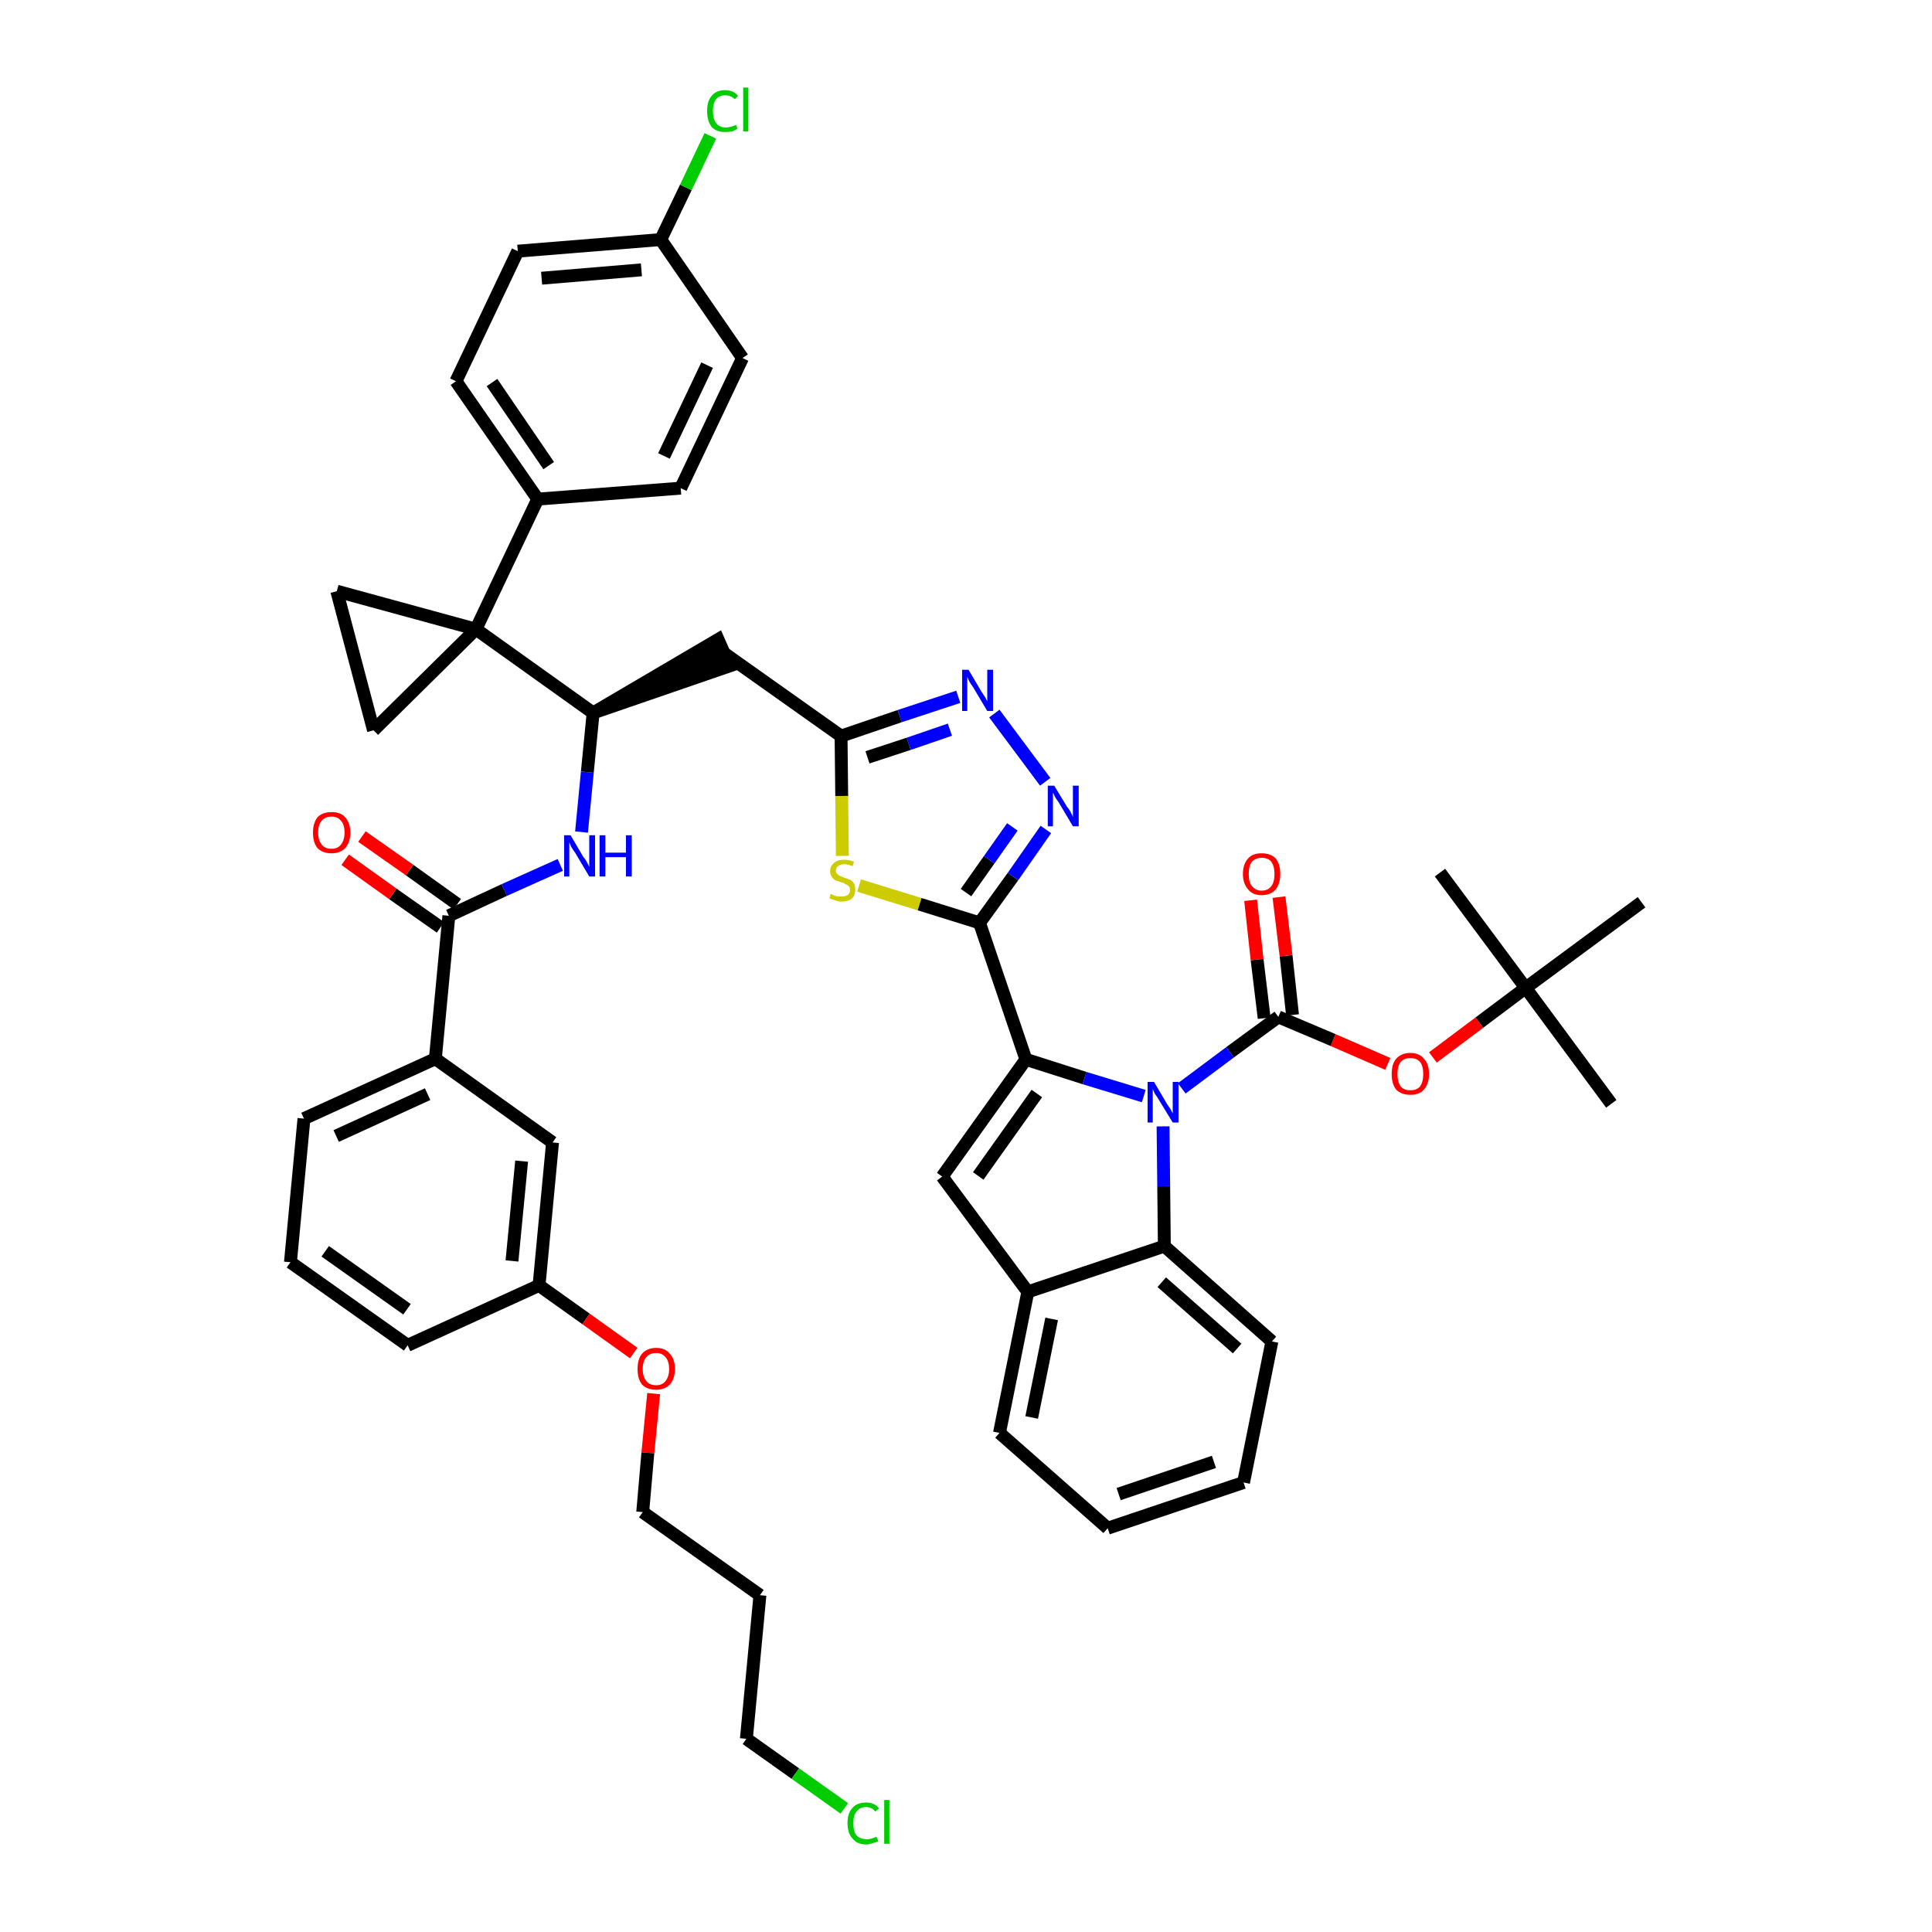 <?xml version='1.0' encoding='iso-8859-1'?>
<svg version='1.1' baseProfile='full'
              xmlns='http://www.w3.org/2000/svg'
                      xmlns:rdkit='http://www.rdkit.org/xml'
                      xmlns:xlink='http://www.w3.org/1999/xlink'
                  xml:space='preserve'
width='300px' height='300px' viewBox='0 0 300 300'>
<!-- END OF HEADER -->
<path class='bond-0 atom-0 atom-1' d='M 250.2,171.4 L 236.9,153.4' style='fill:none;fill-rule:evenodd;stroke:#000000;stroke-width:2.0px;stroke-linecap:butt;stroke-linejoin:miter;stroke-opacity:1' />
<path class='bond-1 atom-1 atom-2' d='M 236.9,153.4 L 223.6,135.5' style='fill:none;fill-rule:evenodd;stroke:#000000;stroke-width:2.0px;stroke-linecap:butt;stroke-linejoin:miter;stroke-opacity:1' />
<path class='bond-2 atom-1 atom-3' d='M 236.9,153.4 L 254.9,140.1' style='fill:none;fill-rule:evenodd;stroke:#000000;stroke-width:2.0px;stroke-linecap:butt;stroke-linejoin:miter;stroke-opacity:1' />
<path class='bond-3 atom-1 atom-4' d='M 236.9,153.4 L 229.7,158.8' style='fill:none;fill-rule:evenodd;stroke:#000000;stroke-width:2.0px;stroke-linecap:butt;stroke-linejoin:miter;stroke-opacity:1' />
<path class='bond-3 atom-1 atom-4' d='M 229.7,158.8 L 222.5,164.2' style='fill:none;fill-rule:evenodd;stroke:#FF0000;stroke-width:2.0px;stroke-linecap:butt;stroke-linejoin:miter;stroke-opacity:1' />
<path class='bond-4 atom-4 atom-5' d='M 215.5,165.2 L 207.0,161.5' style='fill:none;fill-rule:evenodd;stroke:#FF0000;stroke-width:2.0px;stroke-linecap:butt;stroke-linejoin:miter;stroke-opacity:1' />
<path class='bond-4 atom-4 atom-5' d='M 207.0,161.5 L 198.5,157.9' style='fill:none;fill-rule:evenodd;stroke:#000000;stroke-width:2.0px;stroke-linecap:butt;stroke-linejoin:miter;stroke-opacity:1' />
<path class='bond-5 atom-5 atom-6' d='M 200.7,157.6 L 199.7,148.4' style='fill:none;fill-rule:evenodd;stroke:#000000;stroke-width:2.0px;stroke-linecap:butt;stroke-linejoin:miter;stroke-opacity:1' />
<path class='bond-5 atom-5 atom-6' d='M 199.7,148.4 L 198.6,139.3' style='fill:none;fill-rule:evenodd;stroke:#FF0000;stroke-width:2.0px;stroke-linecap:butt;stroke-linejoin:miter;stroke-opacity:1' />
<path class='bond-5 atom-5 atom-6' d='M 196.3,158.1 L 195.2,149.0' style='fill:none;fill-rule:evenodd;stroke:#000000;stroke-width:2.0px;stroke-linecap:butt;stroke-linejoin:miter;stroke-opacity:1' />
<path class='bond-5 atom-5 atom-6' d='M 195.2,149.0 L 194.2,139.8' style='fill:none;fill-rule:evenodd;stroke:#FF0000;stroke-width:2.0px;stroke-linecap:butt;stroke-linejoin:miter;stroke-opacity:1' />
<path class='bond-6 atom-5 atom-7' d='M 198.5,157.9 L 191.0,163.4' style='fill:none;fill-rule:evenodd;stroke:#000000;stroke-width:2.0px;stroke-linecap:butt;stroke-linejoin:miter;stroke-opacity:1' />
<path class='bond-6 atom-5 atom-7' d='M 191.0,163.4 L 183.5,169.0' style='fill:none;fill-rule:evenodd;stroke:#0000FF;stroke-width:2.0px;stroke-linecap:butt;stroke-linejoin:miter;stroke-opacity:1' />
<path class='bond-7 atom-7 atom-8' d='M 177.6,170.2 L 168.4,167.4' style='fill:none;fill-rule:evenodd;stroke:#0000FF;stroke-width:2.0px;stroke-linecap:butt;stroke-linejoin:miter;stroke-opacity:1' />
<path class='bond-7 atom-7 atom-8' d='M 168.4,167.4 L 159.3,164.5' style='fill:none;fill-rule:evenodd;stroke:#000000;stroke-width:2.0px;stroke-linecap:butt;stroke-linejoin:miter;stroke-opacity:1' />
<path class='bond-46 atom-46 atom-7' d='M 180.8,193.5 L 180.7,184.2' style='fill:none;fill-rule:evenodd;stroke:#000000;stroke-width:2.0px;stroke-linecap:butt;stroke-linejoin:miter;stroke-opacity:1' />
<path class='bond-46 atom-46 atom-7' d='M 180.7,184.2 L 180.6,174.9' style='fill:none;fill-rule:evenodd;stroke:#0000FF;stroke-width:2.0px;stroke-linecap:butt;stroke-linejoin:miter;stroke-opacity:1' />
<path class='bond-8 atom-8 atom-9' d='M 159.3,164.5 L 152.1,143.3' style='fill:none;fill-rule:evenodd;stroke:#000000;stroke-width:2.0px;stroke-linecap:butt;stroke-linejoin:miter;stroke-opacity:1' />
<path class='bond-39 atom-8 atom-40' d='M 159.3,164.5 L 146.3,182.7' style='fill:none;fill-rule:evenodd;stroke:#000000;stroke-width:2.0px;stroke-linecap:butt;stroke-linejoin:miter;stroke-opacity:1' />
<path class='bond-39 atom-8 atom-40' d='M 161.0,169.8 L 151.9,182.6' style='fill:none;fill-rule:evenodd;stroke:#000000;stroke-width:2.0px;stroke-linecap:butt;stroke-linejoin:miter;stroke-opacity:1' />
<path class='bond-9 atom-9 atom-10' d='M 152.1,143.3 L 157.3,136.1' style='fill:none;fill-rule:evenodd;stroke:#000000;stroke-width:2.0px;stroke-linecap:butt;stroke-linejoin:miter;stroke-opacity:1' />
<path class='bond-9 atom-9 atom-10' d='M 157.3,136.1 L 162.4,128.8' style='fill:none;fill-rule:evenodd;stroke:#0000FF;stroke-width:2.0px;stroke-linecap:butt;stroke-linejoin:miter;stroke-opacity:1' />
<path class='bond-9 atom-9 atom-10' d='M 150.0,138.6 L 153.6,133.5' style='fill:none;fill-rule:evenodd;stroke:#000000;stroke-width:2.0px;stroke-linecap:butt;stroke-linejoin:miter;stroke-opacity:1' />
<path class='bond-9 atom-9 atom-10' d='M 153.6,133.5 L 157.2,128.4' style='fill:none;fill-rule:evenodd;stroke:#0000FF;stroke-width:2.0px;stroke-linecap:butt;stroke-linejoin:miter;stroke-opacity:1' />
<path class='bond-47 atom-39 atom-9' d='M 133.4,137.5 L 142.8,140.4' style='fill:none;fill-rule:evenodd;stroke:#CCCC00;stroke-width:2.0px;stroke-linecap:butt;stroke-linejoin:miter;stroke-opacity:1' />
<path class='bond-47 atom-39 atom-9' d='M 142.8,140.4 L 152.1,143.3' style='fill:none;fill-rule:evenodd;stroke:#000000;stroke-width:2.0px;stroke-linecap:butt;stroke-linejoin:miter;stroke-opacity:1' />
<path class='bond-10 atom-10 atom-11' d='M 162.3,121.4 L 154.4,110.8' style='fill:none;fill-rule:evenodd;stroke:#0000FF;stroke-width:2.0px;stroke-linecap:butt;stroke-linejoin:miter;stroke-opacity:1' />
<path class='bond-11 atom-11 atom-12' d='M 148.8,108.2 L 139.7,111.2' style='fill:none;fill-rule:evenodd;stroke:#0000FF;stroke-width:2.0px;stroke-linecap:butt;stroke-linejoin:miter;stroke-opacity:1' />
<path class='bond-11 atom-11 atom-12' d='M 139.7,111.2 L 130.6,114.3' style='fill:none;fill-rule:evenodd;stroke:#000000;stroke-width:2.0px;stroke-linecap:butt;stroke-linejoin:miter;stroke-opacity:1' />
<path class='bond-11 atom-11 atom-12' d='M 147.5,113.3 L 141.1,115.5' style='fill:none;fill-rule:evenodd;stroke:#0000FF;stroke-width:2.0px;stroke-linecap:butt;stroke-linejoin:miter;stroke-opacity:1' />
<path class='bond-11 atom-11 atom-12' d='M 141.1,115.5 L 134.7,117.6' style='fill:none;fill-rule:evenodd;stroke:#000000;stroke-width:2.0px;stroke-linecap:butt;stroke-linejoin:miter;stroke-opacity:1' />
<path class='bond-12 atom-12 atom-13' d='M 130.6,114.3 L 112.4,101.4' style='fill:none;fill-rule:evenodd;stroke:#000000;stroke-width:2.0px;stroke-linecap:butt;stroke-linejoin:miter;stroke-opacity:1' />
<path class='bond-38 atom-12 atom-39' d='M 130.6,114.3 L 130.7,123.6' style='fill:none;fill-rule:evenodd;stroke:#000000;stroke-width:2.0px;stroke-linecap:butt;stroke-linejoin:miter;stroke-opacity:1' />
<path class='bond-38 atom-12 atom-39' d='M 130.7,123.6 L 130.8,132.9' style='fill:none;fill-rule:evenodd;stroke:#CCCC00;stroke-width:2.0px;stroke-linecap:butt;stroke-linejoin:miter;stroke-opacity:1' />
<path class='bond-13 atom-14 atom-13' d='M 92.1,110.7 L 113.3,103.4 L 111.5,99.3 Z' style='fill:#000000;fill-rule:evenodd;fill-opacity:1;stroke:#000000;stroke-width:2.0px;stroke-linecap:butt;stroke-linejoin:miter;stroke-opacity:1;' />
<path class='bond-14 atom-14 atom-15' d='M 92.1,110.7 L 91.2,119.9' style='fill:none;fill-rule:evenodd;stroke:#000000;stroke-width:2.0px;stroke-linecap:butt;stroke-linejoin:miter;stroke-opacity:1' />
<path class='bond-14 atom-14 atom-15' d='M 91.2,119.9 L 90.3,129.2' style='fill:none;fill-rule:evenodd;stroke:#0000FF;stroke-width:2.0px;stroke-linecap:butt;stroke-linejoin:miter;stroke-opacity:1' />
<path class='bond-28 atom-14 atom-29' d='M 92.1,110.7 L 73.9,97.7' style='fill:none;fill-rule:evenodd;stroke:#000000;stroke-width:2.0px;stroke-linecap:butt;stroke-linejoin:miter;stroke-opacity:1' />
<path class='bond-15 atom-15 atom-16' d='M 87.0,134.3 L 78.3,138.2' style='fill:none;fill-rule:evenodd;stroke:#0000FF;stroke-width:2.0px;stroke-linecap:butt;stroke-linejoin:miter;stroke-opacity:1' />
<path class='bond-15 atom-15 atom-16' d='M 78.3,138.2 L 69.7,142.2' style='fill:none;fill-rule:evenodd;stroke:#000000;stroke-width:2.0px;stroke-linecap:butt;stroke-linejoin:miter;stroke-opacity:1' />
<path class='bond-16 atom-16 atom-17' d='M 71.0,140.4 L 63.6,135.1' style='fill:none;fill-rule:evenodd;stroke:#000000;stroke-width:2.0px;stroke-linecap:butt;stroke-linejoin:miter;stroke-opacity:1' />
<path class='bond-16 atom-16 atom-17' d='M 63.6,135.1 L 56.2,129.9' style='fill:none;fill-rule:evenodd;stroke:#FF0000;stroke-width:2.0px;stroke-linecap:butt;stroke-linejoin:miter;stroke-opacity:1' />
<path class='bond-16 atom-16 atom-17' d='M 68.4,144.0 L 61.0,138.8' style='fill:none;fill-rule:evenodd;stroke:#000000;stroke-width:2.0px;stroke-linecap:butt;stroke-linejoin:miter;stroke-opacity:1' />
<path class='bond-16 atom-16 atom-17' d='M 61.0,138.8 L 53.6,133.5' style='fill:none;fill-rule:evenodd;stroke:#FF0000;stroke-width:2.0px;stroke-linecap:butt;stroke-linejoin:miter;stroke-opacity:1' />
<path class='bond-17 atom-16 atom-18' d='M 69.7,142.2 L 67.6,164.4' style='fill:none;fill-rule:evenodd;stroke:#000000;stroke-width:2.0px;stroke-linecap:butt;stroke-linejoin:miter;stroke-opacity:1' />
<path class='bond-18 atom-18 atom-19' d='M 67.6,164.4 L 47.2,173.7' style='fill:none;fill-rule:evenodd;stroke:#000000;stroke-width:2.0px;stroke-linecap:butt;stroke-linejoin:miter;stroke-opacity:1' />
<path class='bond-18 atom-18 atom-19' d='M 66.4,169.9 L 52.2,176.4' style='fill:none;fill-rule:evenodd;stroke:#000000;stroke-width:2.0px;stroke-linecap:butt;stroke-linejoin:miter;stroke-opacity:1' />
<path class='bond-49 atom-28 atom-18' d='M 85.8,177.4 L 67.6,164.4' style='fill:none;fill-rule:evenodd;stroke:#000000;stroke-width:2.0px;stroke-linecap:butt;stroke-linejoin:miter;stroke-opacity:1' />
<path class='bond-19 atom-19 atom-20' d='M 47.2,173.7 L 45.1,196.0' style='fill:none;fill-rule:evenodd;stroke:#000000;stroke-width:2.0px;stroke-linecap:butt;stroke-linejoin:miter;stroke-opacity:1' />
<path class='bond-20 atom-20 atom-21' d='M 45.1,196.0 L 63.3,208.9' style='fill:none;fill-rule:evenodd;stroke:#000000;stroke-width:2.0px;stroke-linecap:butt;stroke-linejoin:miter;stroke-opacity:1' />
<path class='bond-20 atom-20 atom-21' d='M 50.5,194.3 L 63.2,203.3' style='fill:none;fill-rule:evenodd;stroke:#000000;stroke-width:2.0px;stroke-linecap:butt;stroke-linejoin:miter;stroke-opacity:1' />
<path class='bond-21 atom-21 atom-22' d='M 63.3,208.9 L 83.7,199.6' style='fill:none;fill-rule:evenodd;stroke:#000000;stroke-width:2.0px;stroke-linecap:butt;stroke-linejoin:miter;stroke-opacity:1' />
<path class='bond-22 atom-22 atom-23' d='M 83.7,199.6 L 91.0,204.8' style='fill:none;fill-rule:evenodd;stroke:#000000;stroke-width:2.0px;stroke-linecap:butt;stroke-linejoin:miter;stroke-opacity:1' />
<path class='bond-22 atom-22 atom-23' d='M 91.0,204.8 L 98.4,210.1' style='fill:none;fill-rule:evenodd;stroke:#FF0000;stroke-width:2.0px;stroke-linecap:butt;stroke-linejoin:miter;stroke-opacity:1' />
<path class='bond-27 atom-22 atom-28' d='M 83.7,199.6 L 85.8,177.4' style='fill:none;fill-rule:evenodd;stroke:#000000;stroke-width:2.0px;stroke-linecap:butt;stroke-linejoin:miter;stroke-opacity:1' />
<path class='bond-27 atom-22 atom-28' d='M 79.5,195.8 L 81.0,180.3' style='fill:none;fill-rule:evenodd;stroke:#000000;stroke-width:2.0px;stroke-linecap:butt;stroke-linejoin:miter;stroke-opacity:1' />
<path class='bond-23 atom-23 atom-24' d='M 101.5,216.4 L 100.6,225.6' style='fill:none;fill-rule:evenodd;stroke:#FF0000;stroke-width:2.0px;stroke-linecap:butt;stroke-linejoin:miter;stroke-opacity:1' />
<path class='bond-23 atom-23 atom-24' d='M 100.6,225.6 L 99.8,234.8' style='fill:none;fill-rule:evenodd;stroke:#000000;stroke-width:2.0px;stroke-linecap:butt;stroke-linejoin:miter;stroke-opacity:1' />
<path class='bond-24 atom-24 atom-25' d='M 99.8,234.8 L 118.0,247.7' style='fill:none;fill-rule:evenodd;stroke:#000000;stroke-width:2.0px;stroke-linecap:butt;stroke-linejoin:miter;stroke-opacity:1' />
<path class='bond-25 atom-25 atom-26' d='M 118.0,247.7 L 115.9,270.0' style='fill:none;fill-rule:evenodd;stroke:#000000;stroke-width:2.0px;stroke-linecap:butt;stroke-linejoin:miter;stroke-opacity:1' />
<path class='bond-26 atom-26 atom-27' d='M 115.9,270.0 L 123.5,275.4' style='fill:none;fill-rule:evenodd;stroke:#000000;stroke-width:2.0px;stroke-linecap:butt;stroke-linejoin:miter;stroke-opacity:1' />
<path class='bond-26 atom-26 atom-27' d='M 123.5,275.4 L 131.1,280.8' style='fill:none;fill-rule:evenodd;stroke:#00CC00;stroke-width:2.0px;stroke-linecap:butt;stroke-linejoin:miter;stroke-opacity:1' />
<path class='bond-29 atom-29 atom-30' d='M 73.9,97.7 L 83.5,77.5' style='fill:none;fill-rule:evenodd;stroke:#000000;stroke-width:2.0px;stroke-linecap:butt;stroke-linejoin:miter;stroke-opacity:1' />
<path class='bond-36 atom-29 atom-37' d='M 73.9,97.7 L 52.3,91.8' style='fill:none;fill-rule:evenodd;stroke:#000000;stroke-width:2.0px;stroke-linecap:butt;stroke-linejoin:miter;stroke-opacity:1' />
<path class='bond-50 atom-38 atom-29' d='M 58.0,113.4 L 73.9,97.7' style='fill:none;fill-rule:evenodd;stroke:#000000;stroke-width:2.0px;stroke-linecap:butt;stroke-linejoin:miter;stroke-opacity:1' />
<path class='bond-30 atom-30 atom-31' d='M 83.5,77.5 L 70.8,59.2' style='fill:none;fill-rule:evenodd;stroke:#000000;stroke-width:2.0px;stroke-linecap:butt;stroke-linejoin:miter;stroke-opacity:1' />
<path class='bond-30 atom-30 atom-31' d='M 85.2,72.3 L 76.4,59.4' style='fill:none;fill-rule:evenodd;stroke:#000000;stroke-width:2.0px;stroke-linecap:butt;stroke-linejoin:miter;stroke-opacity:1' />
<path class='bond-51 atom-36 atom-30' d='M 105.7,75.8 L 83.5,77.5' style='fill:none;fill-rule:evenodd;stroke:#000000;stroke-width:2.0px;stroke-linecap:butt;stroke-linejoin:miter;stroke-opacity:1' />
<path class='bond-31 atom-31 atom-32' d='M 70.8,59.2 L 80.4,39.0' style='fill:none;fill-rule:evenodd;stroke:#000000;stroke-width:2.0px;stroke-linecap:butt;stroke-linejoin:miter;stroke-opacity:1' />
<path class='bond-32 atom-32 atom-33' d='M 80.4,39.0 L 102.6,37.2' style='fill:none;fill-rule:evenodd;stroke:#000000;stroke-width:2.0px;stroke-linecap:butt;stroke-linejoin:miter;stroke-opacity:1' />
<path class='bond-32 atom-32 atom-33' d='M 84.1,43.2 L 99.6,41.9' style='fill:none;fill-rule:evenodd;stroke:#000000;stroke-width:2.0px;stroke-linecap:butt;stroke-linejoin:miter;stroke-opacity:1' />
<path class='bond-33 atom-33 atom-34' d='M 102.6,37.2 L 106.5,29.1' style='fill:none;fill-rule:evenodd;stroke:#000000;stroke-width:2.0px;stroke-linecap:butt;stroke-linejoin:miter;stroke-opacity:1' />
<path class='bond-33 atom-33 atom-34' d='M 106.5,29.1 L 110.3,21.1' style='fill:none;fill-rule:evenodd;stroke:#00CC00;stroke-width:2.0px;stroke-linecap:butt;stroke-linejoin:miter;stroke-opacity:1' />
<path class='bond-34 atom-33 atom-35' d='M 102.6,37.2 L 115.3,55.6' style='fill:none;fill-rule:evenodd;stroke:#000000;stroke-width:2.0px;stroke-linecap:butt;stroke-linejoin:miter;stroke-opacity:1' />
<path class='bond-35 atom-35 atom-36' d='M 115.3,55.6 L 105.7,75.8' style='fill:none;fill-rule:evenodd;stroke:#000000;stroke-width:2.0px;stroke-linecap:butt;stroke-linejoin:miter;stroke-opacity:1' />
<path class='bond-35 atom-35 atom-36' d='M 109.8,56.7 L 103.1,70.8' style='fill:none;fill-rule:evenodd;stroke:#000000;stroke-width:2.0px;stroke-linecap:butt;stroke-linejoin:miter;stroke-opacity:1' />
<path class='bond-37 atom-37 atom-38' d='M 52.3,91.8 L 58.0,113.4' style='fill:none;fill-rule:evenodd;stroke:#000000;stroke-width:2.0px;stroke-linecap:butt;stroke-linejoin:miter;stroke-opacity:1' />
<path class='bond-40 atom-40 atom-41' d='M 146.3,182.7 L 159.6,200.6' style='fill:none;fill-rule:evenodd;stroke:#000000;stroke-width:2.0px;stroke-linecap:butt;stroke-linejoin:miter;stroke-opacity:1' />
<path class='bond-41 atom-41 atom-42' d='M 159.6,200.6 L 155.2,222.5' style='fill:none;fill-rule:evenodd;stroke:#000000;stroke-width:2.0px;stroke-linecap:butt;stroke-linejoin:miter;stroke-opacity:1' />
<path class='bond-41 atom-41 atom-42' d='M 163.3,204.8 L 160.2,220.1' style='fill:none;fill-rule:evenodd;stroke:#000000;stroke-width:2.0px;stroke-linecap:butt;stroke-linejoin:miter;stroke-opacity:1' />
<path class='bond-48 atom-46 atom-41' d='M 180.8,193.5 L 159.6,200.6' style='fill:none;fill-rule:evenodd;stroke:#000000;stroke-width:2.0px;stroke-linecap:butt;stroke-linejoin:miter;stroke-opacity:1' />
<path class='bond-42 atom-42 atom-43' d='M 155.2,222.5 L 172.0,237.3' style='fill:none;fill-rule:evenodd;stroke:#000000;stroke-width:2.0px;stroke-linecap:butt;stroke-linejoin:miter;stroke-opacity:1' />
<path class='bond-43 atom-43 atom-44' d='M 172.0,237.3 L 193.1,230.2' style='fill:none;fill-rule:evenodd;stroke:#000000;stroke-width:2.0px;stroke-linecap:butt;stroke-linejoin:miter;stroke-opacity:1' />
<path class='bond-43 atom-43 atom-44' d='M 173.7,232.0 L 188.5,227.0' style='fill:none;fill-rule:evenodd;stroke:#000000;stroke-width:2.0px;stroke-linecap:butt;stroke-linejoin:miter;stroke-opacity:1' />
<path class='bond-44 atom-44 atom-45' d='M 193.1,230.2 L 197.5,208.3' style='fill:none;fill-rule:evenodd;stroke:#000000;stroke-width:2.0px;stroke-linecap:butt;stroke-linejoin:miter;stroke-opacity:1' />
<path class='bond-45 atom-45 atom-46' d='M 197.5,208.3 L 180.8,193.5' style='fill:none;fill-rule:evenodd;stroke:#000000;stroke-width:2.0px;stroke-linecap:butt;stroke-linejoin:miter;stroke-opacity:1' />
<path class='bond-45 atom-45 atom-46' d='M 192.1,209.4 L 180.4,199.1' style='fill:none;fill-rule:evenodd;stroke:#000000;stroke-width:2.0px;stroke-linecap:butt;stroke-linejoin:miter;stroke-opacity:1' />
<path  class='atom-4' d='M 216.1 166.8
Q 216.1 165.2, 216.8 164.4
Q 217.6 163.5, 219.0 163.5
Q 220.4 163.5, 221.1 164.4
Q 221.9 165.2, 221.9 166.8
Q 221.9 168.3, 221.1 169.2
Q 220.4 170.0, 219.0 170.0
Q 217.6 170.0, 216.8 169.2
Q 216.1 168.3, 216.1 166.8
M 219.0 169.3
Q 220.0 169.3, 220.5 168.7
Q 221.0 168.0, 221.0 166.8
Q 221.0 165.5, 220.5 164.9
Q 220.0 164.3, 219.0 164.3
Q 218.0 164.3, 217.5 164.9
Q 217.0 165.5, 217.0 166.8
Q 217.0 168.0, 217.5 168.7
Q 218.0 169.3, 219.0 169.3
' fill='#FF0000'/>
<path  class='atom-6' d='M 193.0 135.7
Q 193.0 134.2, 193.8 133.3
Q 194.5 132.5, 195.9 132.5
Q 197.3 132.5, 198.1 133.3
Q 198.8 134.2, 198.8 135.7
Q 198.8 137.2, 198.1 138.1
Q 197.3 139.0, 195.9 139.0
Q 194.5 139.0, 193.8 138.1
Q 193.0 137.2, 193.0 135.7
M 195.9 138.3
Q 196.9 138.3, 197.4 137.6
Q 197.9 137.0, 197.9 135.7
Q 197.9 134.5, 197.4 133.8
Q 196.9 133.2, 195.9 133.2
Q 195.0 133.2, 194.4 133.8
Q 193.9 134.4, 193.9 135.7
Q 193.9 137.0, 194.4 137.6
Q 195.0 138.3, 195.9 138.3
' fill='#FF0000'/>
<path  class='atom-7' d='M 179.2 168.0
L 181.2 171.4
Q 181.4 171.7, 181.8 172.3
Q 182.1 172.9, 182.1 172.9
L 182.1 168.0
L 183.0 168.0
L 183.0 174.3
L 182.1 174.3
L 179.9 170.7
Q 179.6 170.2, 179.3 169.8
Q 179.1 169.3, 179.0 169.1
L 179.0 174.3
L 178.2 174.3
L 178.2 168.0
L 179.2 168.0
' fill='#0000FF'/>
<path  class='atom-10' d='M 163.7 122.0
L 165.7 125.3
Q 166.0 125.6, 166.3 126.2
Q 166.6 126.8, 166.6 126.9
L 166.6 122.0
L 167.5 122.0
L 167.5 128.3
L 166.6 128.3
L 164.4 124.6
Q 164.1 124.2, 163.8 123.7
Q 163.6 123.2, 163.5 123.1
L 163.5 128.3
L 162.7 128.3
L 162.7 122.0
L 163.7 122.0
' fill='#0000FF'/>
<path  class='atom-11' d='M 150.4 104.0
L 152.4 107.4
Q 152.6 107.7, 153.0 108.3
Q 153.3 108.9, 153.3 108.9
L 153.3 104.0
L 154.2 104.0
L 154.2 110.4
L 153.3 110.4
L 151.1 106.7
Q 150.8 106.3, 150.5 105.8
Q 150.3 105.3, 150.2 105.1
L 150.2 110.4
L 149.4 110.4
L 149.4 104.0
L 150.4 104.0
' fill='#0000FF'/>
<path  class='atom-15' d='M 88.6 129.7
L 90.6 133.1
Q 90.9 133.4, 91.2 134.0
Q 91.5 134.6, 91.5 134.6
L 91.5 129.7
L 92.4 129.7
L 92.4 136.1
L 91.5 136.1
L 89.3 132.4
Q 89.0 132.0, 88.7 131.5
Q 88.5 131.0, 88.4 130.8
L 88.4 136.1
L 87.6 136.1
L 87.6 129.7
L 88.6 129.7
' fill='#0000FF'/>
<path  class='atom-15' d='M 93.1 129.7
L 94.0 129.7
L 94.0 132.4
L 97.2 132.4
L 97.2 129.7
L 98.1 129.7
L 98.1 136.1
L 97.2 136.1
L 97.2 133.1
L 94.0 133.1
L 94.0 136.1
L 93.1 136.1
L 93.1 129.7
' fill='#0000FF'/>
<path  class='atom-17' d='M 48.6 129.3
Q 48.6 127.8, 49.3 126.9
Q 50.1 126.1, 51.5 126.1
Q 52.9 126.1, 53.6 126.9
Q 54.4 127.8, 54.4 129.3
Q 54.4 130.8, 53.6 131.7
Q 52.8 132.5, 51.5 132.5
Q 50.1 132.5, 49.3 131.7
Q 48.6 130.8, 48.6 129.3
M 51.5 131.8
Q 52.4 131.8, 52.9 131.2
Q 53.5 130.5, 53.5 129.3
Q 53.5 128.0, 52.9 127.4
Q 52.4 126.8, 51.5 126.8
Q 50.5 126.8, 50.0 127.4
Q 49.4 128.0, 49.4 129.3
Q 49.4 130.5, 50.0 131.2
Q 50.5 131.8, 51.5 131.8
' fill='#FF0000'/>
<path  class='atom-23' d='M 99.0 212.6
Q 99.0 211.0, 99.7 210.2
Q 100.5 209.3, 101.9 209.3
Q 103.3 209.3, 104.0 210.2
Q 104.8 211.0, 104.8 212.6
Q 104.8 214.1, 104.0 215.0
Q 103.2 215.8, 101.9 215.8
Q 100.5 215.8, 99.7 215.0
Q 99.0 214.1, 99.0 212.6
M 101.9 215.1
Q 102.8 215.1, 103.3 214.5
Q 103.9 213.8, 103.9 212.6
Q 103.9 211.3, 103.3 210.7
Q 102.8 210.1, 101.9 210.1
Q 100.9 210.1, 100.4 210.7
Q 99.8 211.3, 99.8 212.6
Q 99.8 213.8, 100.4 214.5
Q 100.9 215.1, 101.9 215.1
' fill='#FF0000'/>
<path  class='atom-27' d='M 131.6 283.1
Q 131.6 281.5, 132.4 280.7
Q 133.1 279.9, 134.5 279.9
Q 135.8 279.9, 136.5 280.8
L 135.9 281.3
Q 135.4 280.6, 134.5 280.6
Q 133.5 280.6, 133.0 281.3
Q 132.5 281.9, 132.5 283.1
Q 132.5 284.4, 133.0 285.0
Q 133.6 285.6, 134.6 285.6
Q 135.3 285.6, 136.1 285.2
L 136.4 285.9
Q 136.0 286.1, 135.5 286.2
Q 135.0 286.4, 134.5 286.4
Q 133.1 286.4, 132.4 285.5
Q 131.6 284.7, 131.6 283.1
' fill='#00CC00'/>
<path  class='atom-27' d='M 137.3 279.5
L 138.1 279.5
L 138.1 286.3
L 137.3 286.3
L 137.3 279.5
' fill='#00CC00'/>
<path  class='atom-34' d='M 109.8 17.2
Q 109.8 15.7, 110.5 14.9
Q 111.2 14.0, 112.6 14.0
Q 113.9 14.0, 114.6 14.9
L 114.1 15.4
Q 113.5 14.8, 112.6 14.8
Q 111.7 14.8, 111.2 15.4
Q 110.7 16.0, 110.7 17.2
Q 110.7 18.5, 111.2 19.1
Q 111.7 19.8, 112.7 19.8
Q 113.4 19.8, 114.3 19.4
L 114.5 20.0
Q 114.2 20.2, 113.7 20.4
Q 113.2 20.5, 112.6 20.5
Q 111.2 20.5, 110.5 19.7
Q 109.8 18.8, 109.8 17.2
' fill='#00CC00'/>
<path  class='atom-34' d='M 115.4 13.6
L 116.2 13.6
L 116.2 20.4
L 115.4 20.4
L 115.4 13.6
' fill='#00CC00'/>
<path  class='atom-39' d='M 129.0 138.8
Q 129.1 138.8, 129.4 139.0
Q 129.7 139.1, 130.0 139.2
Q 130.3 139.2, 130.7 139.2
Q 131.3 139.2, 131.6 139.0
Q 132.0 138.7, 132.0 138.2
Q 132.0 137.8, 131.8 137.6
Q 131.6 137.4, 131.3 137.3
Q 131.1 137.1, 130.6 137.0
Q 130.1 136.8, 129.7 136.7
Q 129.4 136.5, 129.2 136.2
Q 128.9 135.8, 128.9 135.3
Q 128.9 134.5, 129.5 134.0
Q 130.0 133.5, 131.1 133.5
Q 131.8 133.5, 132.6 133.8
L 132.4 134.5
Q 131.7 134.2, 131.1 134.2
Q 130.5 134.2, 130.1 134.5
Q 129.8 134.7, 129.8 135.2
Q 129.8 135.5, 130.0 135.7
Q 130.2 135.9, 130.4 136.0
Q 130.7 136.1, 131.1 136.3
Q 131.7 136.5, 132.0 136.6
Q 132.4 136.8, 132.6 137.2
Q 132.8 137.5, 132.8 138.2
Q 132.8 139.0, 132.3 139.5
Q 131.7 140.0, 130.7 140.0
Q 130.1 140.0, 129.7 139.8
Q 129.3 139.7, 128.8 139.5
L 129.0 138.8
' fill='#CCCC00'/>
</svg>
